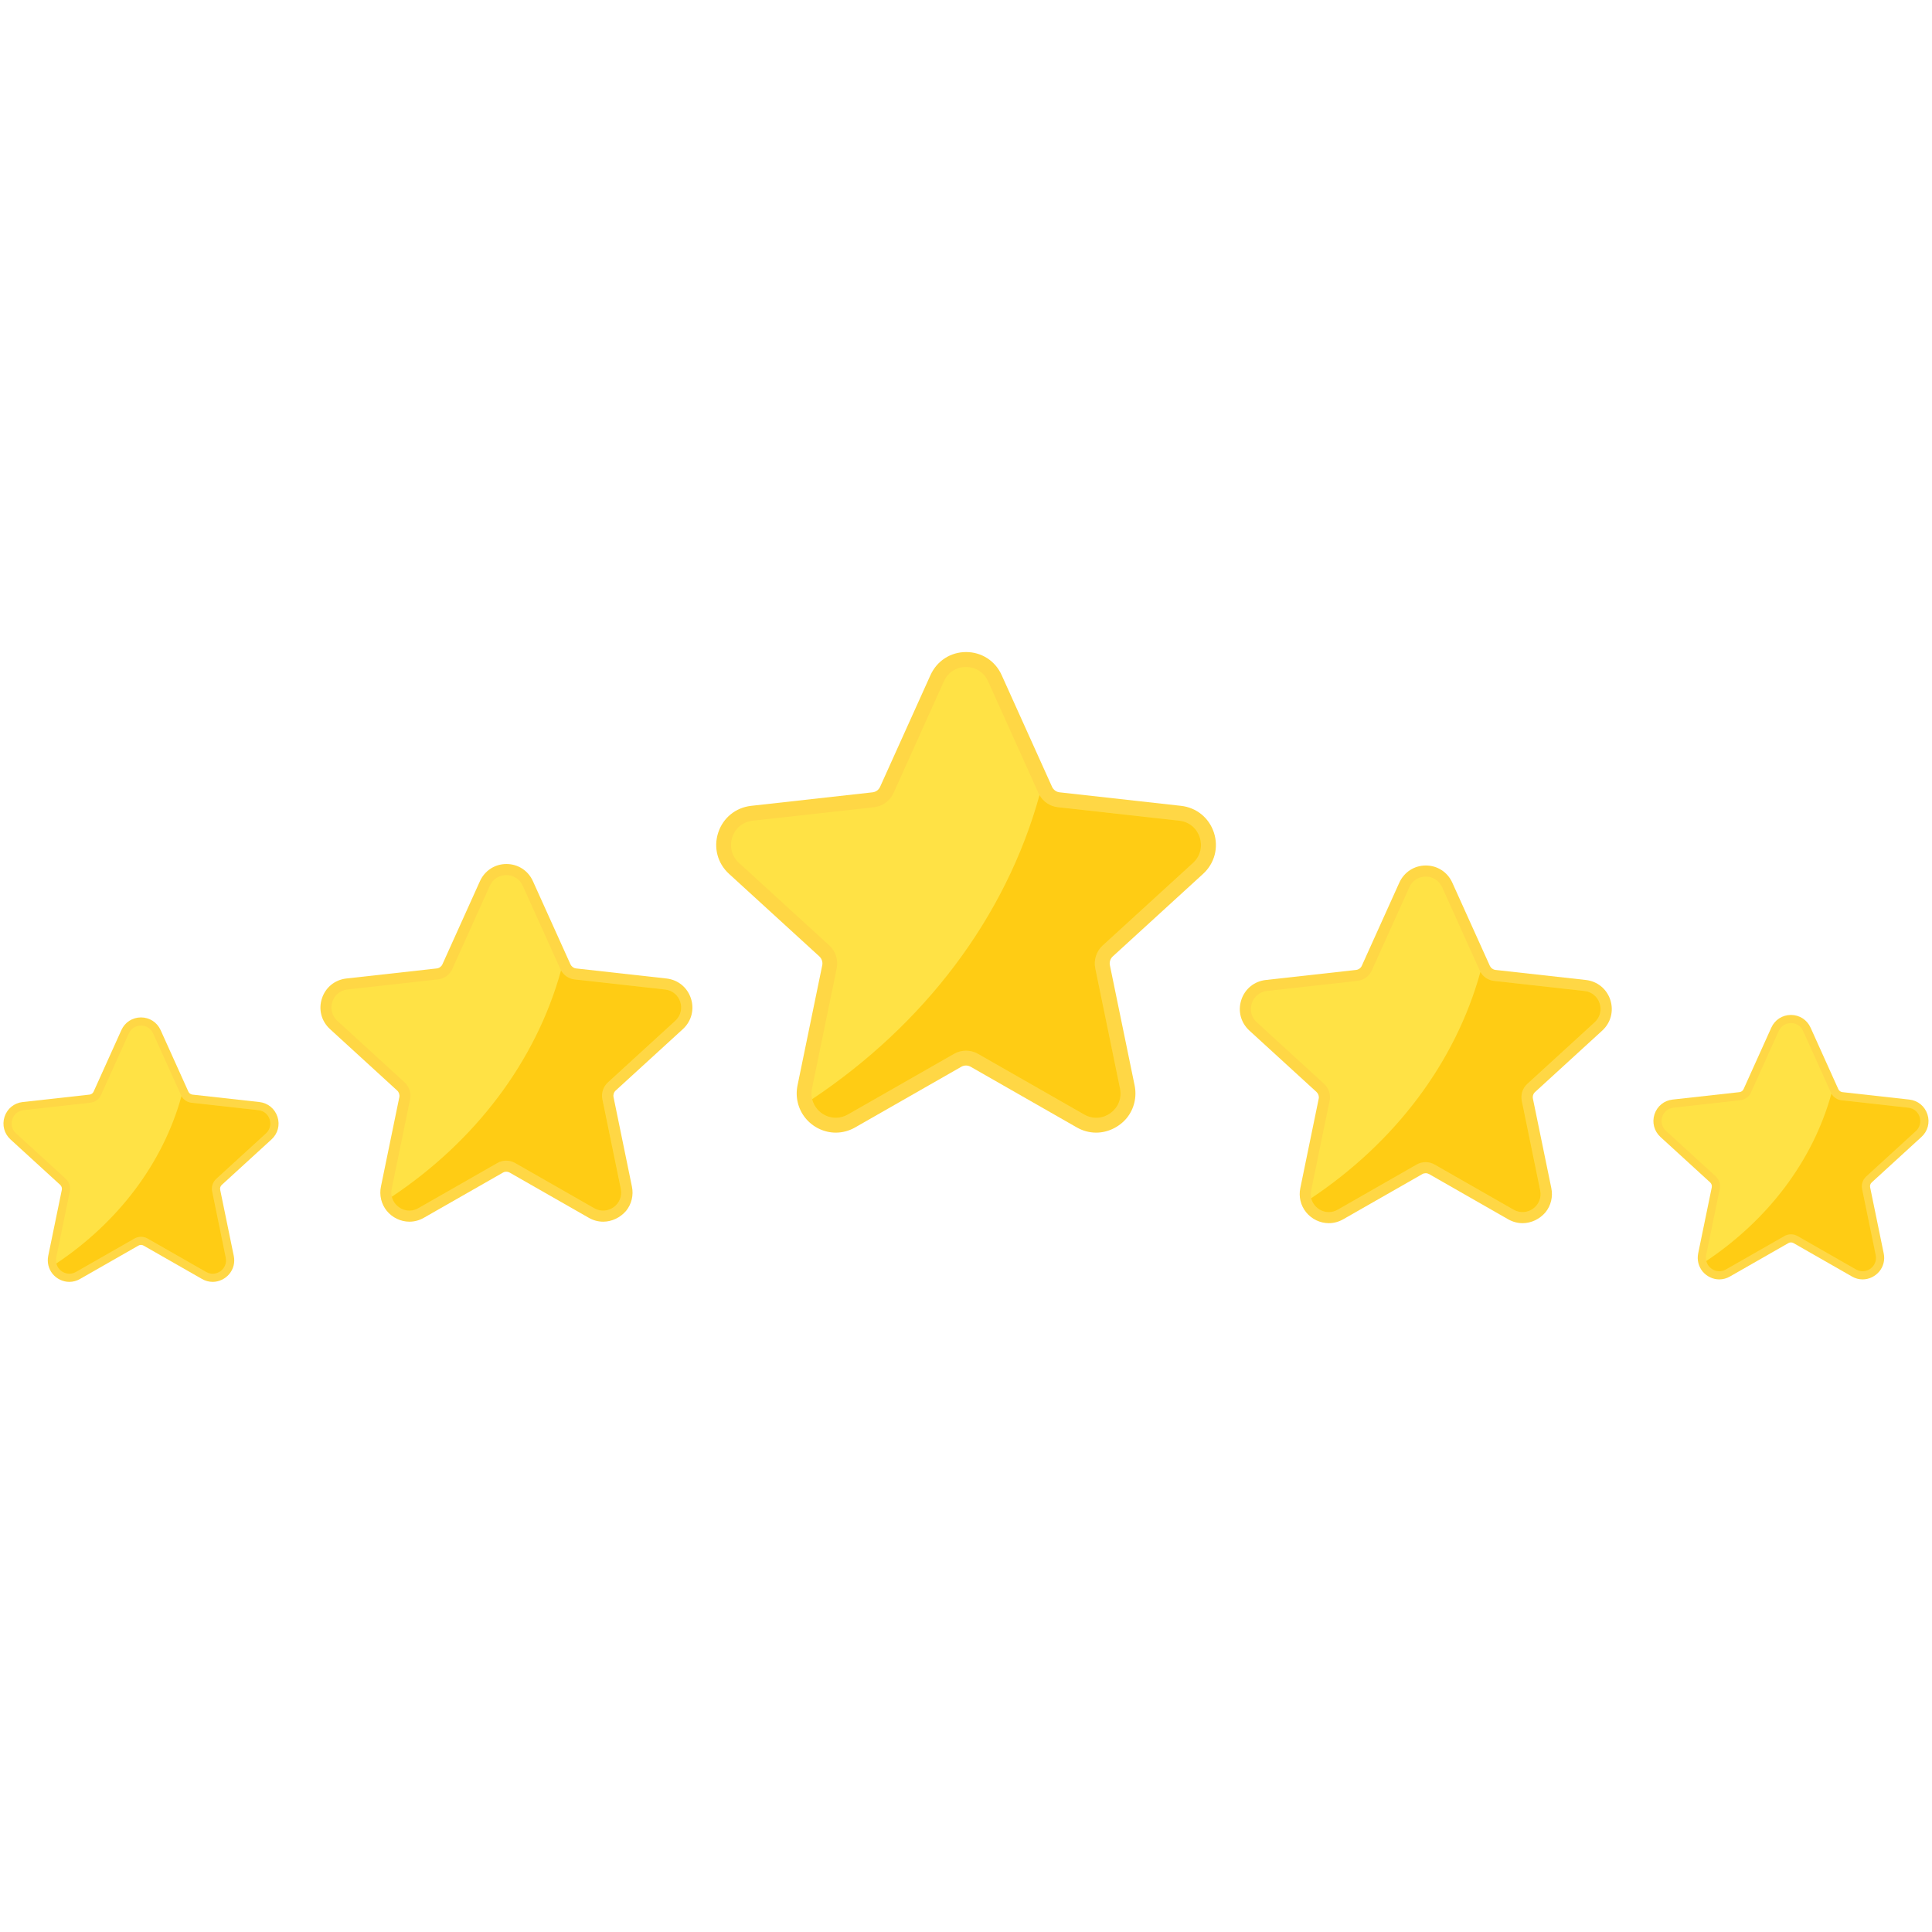 <svg xmlns="http://www.w3.org/2000/svg" xmlns:xlink="http://www.w3.org/1999/xlink" width="500" zoomAndPan="magnify" viewBox="0 0 375 375" height="500" preserveAspectRatio="xMidYMid meet" version="1.0"><defs><clipPath id="934fe7a1b7"><path d="M 139 126.562 L 237 126.562 L 237 220 L 139 220 Z M 139 126.562 " clip-rule="nonzero"/></clipPath><clipPath id="926f5d0eff"><path d="M 320 197 L 375 197 L 375 248.812 L 320 248.812 Z M 320 197 " clip-rule="nonzero"/></clipPath><clipPath id="d7dc4a8b7e"><path d="M 0 197 L 55 197 L 55 248.812 L 0 248.812 Z M 0 197 " clip-rule="nonzero"/></clipPath></defs><g clip-path="url(#934fe7a1b7)"><path fill="#ffd745" d="M 212.766 219.844 C 211.473 219.844 210.168 219.5 209.016 218.836 L 188.398 207.055 C 188.117 206.902 187.812 206.816 187.496 206.816 C 187.18 206.816 186.863 206.902 186.594 207.055 L 165.977 218.836 C 164.816 219.5 163.52 219.844 162.223 219.844 C 159.969 219.844 157.762 218.785 156.324 217.008 C 154.895 215.246 154.336 212.934 154.797 210.684 L 159.594 187.375 C 159.73 186.738 159.508 186.086 159.039 185.641 L 141.5 169.609 C 139.266 167.57 138.461 164.508 139.398 161.633 C 140.332 158.754 142.777 156.754 145.781 156.414 L 169.363 153.789 C 170.004 153.719 170.562 153.309 170.828 152.719 L 180.605 131.039 C 181.855 128.277 184.5 126.562 187.516 126.562 C 190.535 126.562 193.184 128.277 194.422 131.039 L 204.199 152.719 C 204.469 153.309 205.023 153.719 205.668 153.789 L 229.25 156.414 C 232.254 156.754 234.688 158.746 235.629 161.633 C 236.559 164.508 235.754 167.57 233.527 169.609 L 215.988 185.641 C 215.512 186.074 215.301 186.738 215.434 187.375 L 220.23 210.684 C 220.691 212.934 220.133 215.246 218.707 217.008 C 217.238 218.777 215.02 219.844 212.766 219.844 Z M 212.766 219.844 " fill-opacity="1" fill-rule="nonzero"/></g><path fill="#ffe245" d="M 191.785 132.242 L 201.559 153.922 C 202.242 155.441 203.68 156.484 205.332 156.664 L 228.914 159.293 C 232.941 159.746 234.555 164.738 231.562 167.473 L 214.023 183.508 C 212.797 184.633 212.25 186.316 212.586 187.953 L 217.383 211.262 C 218.195 215.234 213.957 218.336 210.445 216.324 L 189.828 204.543 C 188.379 203.715 186.613 203.715 185.164 204.543 L 164.547 216.324 C 161.023 218.336 156.785 215.246 157.609 211.262 L 162.406 187.953 C 162.742 186.316 162.195 184.633 160.969 183.508 L 143.43 167.484 C 140.438 164.75 142.059 159.746 146.078 159.301 L 169.66 156.676 C 171.309 156.492 172.75 155.441 173.43 153.934 L 183.207 132.25 C 184.875 128.535 190.113 128.535 191.785 132.242 Z M 191.785 132.242 " fill-opacity="1" fill-rule="nonzero"/><path fill="#ffcc14" d="M 228.914 159.301 L 205.332 156.676 C 203.824 156.512 202.512 155.625 201.77 154.328 C 195.172 178.203 179.293 198.895 157.637 213.348 C 158.328 216.219 161.676 217.969 164.555 216.332 L 185.172 204.555 C 186.621 203.727 188.387 203.727 189.836 204.555 L 210.453 216.332 C 213.977 218.344 218.215 215.254 217.391 211.27 L 212.594 187.961 C 212.258 186.324 212.805 184.641 214.031 183.516 L 231.57 167.484 C 234.555 164.75 232.941 159.746 228.914 159.301 Z M 228.914 159.301 " fill-opacity="1" fill-rule="nonzero"/><path fill="#ffd745" d="M 295.535 237.418 C 294.566 237.418 293.605 237.156 292.742 236.668 L 277.402 227.898 C 277.199 227.785 276.961 227.719 276.73 227.719 C 276.5 227.719 276.262 227.773 276.059 227.898 L 260.707 236.668 C 259.844 237.156 258.887 237.418 257.918 237.418 C 256.238 237.418 254.598 236.629 253.523 235.309 C 252.457 233.992 252.043 232.277 252.391 230.605 L 255.961 213.254 C 256.055 212.781 255.891 212.289 255.547 211.965 L 242.5 200.031 C 240.84 198.508 240.234 196.238 240.934 194.094 C 241.625 191.945 243.449 190.465 245.684 190.215 L 263.23 188.262 C 263.711 188.203 264.125 187.902 264.324 187.461 L 271.605 171.324 C 272.539 169.273 274.504 167.992 276.75 167.992 C 278.996 167.992 280.973 169.273 281.891 171.324 L 289.176 187.461 C 289.375 187.895 289.789 188.203 290.27 188.262 L 307.816 190.215 C 310.051 190.465 311.863 191.945 312.566 194.094 C 313.254 196.238 312.66 198.508 311 200.031 L 297.953 211.965 C 297.598 212.289 297.445 212.781 297.539 213.254 L 301.109 230.605 C 301.453 232.277 301.043 234 299.977 235.309 C 298.855 236.629 297.215 237.418 295.535 237.418 Z M 295.535 237.418 " fill-opacity="1" fill-rule="nonzero"/><path fill="#ffe245" d="M 279.918 172.207 L 287.199 188.348 C 287.707 189.473 288.77 190.254 290 190.387 L 307.547 192.34 C 310.539 192.676 311.75 196.391 309.523 198.434 L 296.477 210.367 C 295.562 211.203 295.152 212.465 295.402 213.676 L 298.969 231.027 C 299.574 233.992 296.426 236.293 293.809 234.789 L 278.469 226.023 C 277.395 225.406 276.078 225.406 275.004 226.023 L 259.664 234.789 C 257.043 236.281 253.887 233.992 254.5 231.027 L 258.07 213.676 C 258.32 212.465 257.918 211.203 256.996 210.367 L 243.949 198.434 C 241.723 196.391 242.922 192.676 245.922 192.34 L 263.473 190.387 C 264.699 190.254 265.766 189.473 266.273 188.348 L 273.555 172.207 C 274.773 169.457 278.668 169.457 279.918 172.207 Z M 279.918 172.207 " fill-opacity="1" fill-rule="nonzero"/><path fill="#ffcc14" d="M 307.547 192.352 L 290 190.398 C 288.879 190.27 287.898 189.617 287.352 188.645 C 282.438 206.41 270.621 221.816 254.5 232.578 C 255.02 234.715 257.512 236.023 259.645 234.801 L 274.984 226.031 C 276.059 225.418 277.375 225.418 278.449 226.031 L 293.789 234.801 C 296.41 236.293 299.566 234 298.949 231.039 L 295.383 213.688 C 295.133 212.473 295.535 211.211 296.457 210.375 L 309.504 198.441 C 311.75 196.402 310.551 192.688 307.547 192.352 Z M 307.547 192.352 " fill-opacity="1" fill-rule="nonzero"/><path fill="#ffd745" d="M 117.082 237.129 C 116.113 237.129 115.156 236.871 114.293 236.379 L 98.949 227.613 C 98.75 227.496 98.508 227.43 98.277 227.43 C 98.039 227.43 97.809 227.484 97.605 227.613 L 82.258 236.379 C 81.395 236.871 80.434 237.129 79.465 237.129 C 77.785 237.129 76.145 236.34 75.07 235.023 C 74.004 233.703 73.594 231.988 73.938 230.316 L 77.508 212.965 C 77.602 212.492 77.441 212 77.094 211.676 L 64.047 199.742 C 62.387 198.219 61.781 195.949 62.484 193.805 C 63.172 191.656 64.996 190.176 67.23 189.926 L 84.781 187.973 C 85.258 187.914 85.672 187.617 85.875 187.172 L 93.156 171.035 C 94.086 168.984 96.055 167.703 98.297 167.703 C 100.543 167.703 102.52 168.984 103.441 171.035 L 110.723 187.172 C 110.926 187.605 111.336 187.914 111.816 187.973 L 129.363 189.926 C 131.598 190.176 133.414 191.656 134.113 193.805 C 134.805 195.949 134.211 198.219 132.551 199.742 L 119.5 211.676 C 119.145 212 118.992 212.492 119.09 212.965 L 122.656 230.316 C 123.004 231.988 122.59 233.711 121.527 235.023 C 120.402 236.34 118.762 237.129 117.082 237.129 Z M 117.082 237.129 " fill-opacity="1" fill-rule="nonzero"/><path fill="#ffe245" d="M 101.465 171.918 L 108.746 188.059 C 109.254 189.184 110.32 189.965 111.547 190.098 L 129.094 192.051 C 132.09 192.387 133.297 196.102 131.07 198.145 L 118.023 210.078 C 117.113 210.914 116.699 212.176 116.949 213.387 L 120.52 230.738 C 121.121 233.703 117.977 236.004 115.355 234.504 L 100.016 225.734 C 98.941 225.117 97.625 225.117 96.551 225.734 L 81.191 234.504 C 78.574 235.992 75.414 233.703 76.031 230.738 L 79.598 213.387 C 79.848 212.176 79.445 210.914 78.523 210.078 L 65.477 198.145 C 63.25 196.102 64.449 192.387 67.453 192.051 L 85 190.098 C 86.23 189.965 87.293 189.184 87.801 188.059 L 95.082 171.918 C 96.32 169.168 100.219 169.168 101.465 171.918 Z M 101.465 171.918 " fill-opacity="1" fill-rule="nonzero"/><path fill="#ffcc14" d="M 129.094 192.062 L 111.547 190.109 C 110.426 189.984 109.445 189.328 108.898 188.355 C 103.988 206.121 92.168 221.527 76.051 232.289 C 76.566 234.426 79.062 235.734 81.191 234.512 L 96.531 225.746 C 97.605 225.129 98.922 225.129 99.996 225.746 L 115.336 234.512 C 117.957 236.004 121.113 233.711 120.5 230.75 L 116.93 213.398 C 116.68 212.184 117.082 210.926 118.004 210.086 L 131.051 198.152 C 133.297 196.113 132.098 192.398 129.094 192.062 Z M 129.094 192.062 " fill-opacity="1" fill-rule="nonzero"/><g clip-path="url(#926f5d0eff)"><path fill="#ffd745" d="M 361.535 248.332 C 360.824 248.332 360.105 248.141 359.473 247.773 L 348.121 241.285 C 347.969 241.199 347.793 241.152 347.621 241.152 C 347.449 241.152 347.277 241.199 347.125 241.285 L 335.773 247.773 C 335.141 248.141 334.422 248.332 333.711 248.332 C 332.473 248.332 331.254 247.746 330.457 246.773 C 329.672 245.801 329.363 244.531 329.613 243.289 L 332.254 230.461 C 332.32 230.113 332.203 229.746 331.945 229.508 L 322.293 220.684 C 321.066 219.555 320.625 217.883 321.133 216.293 C 321.652 214.707 322.992 213.609 324.645 213.426 L 337.625 211.984 C 337.98 211.945 338.285 211.723 338.43 211.395 L 343.812 199.461 C 344.496 197.941 345.953 197 347.621 197 C 349.281 197 350.742 197.941 351.43 199.461 L 356.812 211.395 C 356.957 211.723 357.266 211.945 357.621 211.984 L 370.602 213.426 C 372.25 213.609 373.594 214.707 374.113 216.293 C 374.629 217.883 374.18 219.566 372.949 220.684 L 363.301 229.508 C 363.039 229.746 362.914 230.113 362.992 230.461 L 365.629 243.289 C 365.891 244.531 365.582 245.801 364.785 246.773 C 363.988 247.746 362.77 248.332 361.535 248.332 Z M 361.535 248.332 " fill-opacity="1" fill-rule="nonzero"/></g><path fill="#ffe245" d="M 349.98 200.105 L 355.363 212.039 C 355.738 212.879 356.535 213.453 357.438 213.551 L 370.418 214.996 C 372.633 215.246 373.527 217.996 371.875 219.5 L 362.223 228.324 C 361.555 228.941 361.246 229.871 361.43 230.77 L 364.066 243.598 C 364.52 245.789 362.188 247.484 360.25 246.379 L 348.898 239.891 C 348.102 239.438 347.133 239.438 346.336 239.891 L 334.988 246.379 C 333.047 247.484 330.719 245.781 331.168 243.598 L 333.805 230.77 C 333.988 229.871 333.691 228.941 333.012 228.324 L 323.359 219.5 C 321.707 217.988 322.602 215.246 324.816 214.996 L 337.797 213.551 C 338.711 213.445 339.496 212.879 339.871 212.039 L 345.254 200.105 C 346.184 198.066 349.062 198.066 349.98 200.105 Z M 349.98 200.105 " fill-opacity="1" fill-rule="nonzero"/><path fill="#ffcc14" d="M 370.418 215.004 L 357.438 213.562 C 356.613 213.465 355.883 212.984 355.48 212.27 C 351.844 225.406 343.102 236.801 331.188 244.762 C 331.57 246.34 333.414 247.301 334.996 246.406 L 346.348 239.922 C 347.141 239.469 348.113 239.469 348.906 239.922 L 360.258 246.406 C 362.195 247.512 364.527 245.809 364.078 243.625 L 361.438 230.797 C 361.254 229.902 361.555 228.969 362.234 228.352 L 371.887 219.527 C 373.527 217.996 372.633 215.246 370.418 215.004 Z M 370.418 215.004 " fill-opacity="1" fill-rule="nonzero"/><g clip-path="url(#d7dc4a8b7e)"><path fill="#ffd745" d="M 41.281 248.812 C 40.57 248.812 39.852 248.621 39.219 248.254 L 27.867 241.77 C 27.715 241.68 27.539 241.633 27.367 241.633 C 27.195 241.633 27.023 241.68 26.871 241.77 L 15.52 248.254 C 14.887 248.621 14.168 248.812 13.457 248.812 C 12.219 248.812 11 248.227 10.203 247.254 C 9.418 246.281 9.109 245.012 9.359 243.77 L 12 230.941 C 12.066 230.594 11.949 230.23 11.691 229.988 L 2.039 221.164 C 0.812 220.039 0.371 218.363 0.879 216.773 C 1.398 215.188 2.738 214.09 4.391 213.906 L 17.371 212.465 C 17.727 212.426 18.031 212.203 18.176 211.875 L 23.559 199.941 C 24.242 198.422 25.699 197.48 27.367 197.48 C 29.027 197.48 30.484 198.422 31.176 199.941 L 36.559 211.875 C 36.703 212.203 37.012 212.426 37.367 212.465 L 50.348 213.906 C 51.996 214.09 53.34 215.188 53.859 216.773 C 54.375 218.363 53.926 220.047 52.695 221.164 L 43.047 229.988 C 42.785 230.23 42.66 230.594 42.738 230.941 L 45.375 243.77 C 45.637 245.012 45.328 246.281 44.531 247.254 C 43.734 248.227 42.516 248.812 41.281 248.812 Z M 41.281 248.812 " fill-opacity="1" fill-rule="nonzero"/></g><path fill="#ffe245" d="M 29.727 200.59 L 35.109 212.52 C 35.484 213.359 36.281 213.938 37.184 214.031 L 50.164 215.477 C 52.379 215.727 53.273 218.48 51.621 219.98 L 41.969 228.805 C 41.301 229.422 40.992 230.355 41.176 231.25 L 43.812 244.078 C 44.262 246.273 41.934 247.965 39.992 246.859 L 28.645 240.371 C 27.848 239.922 26.879 239.922 26.082 240.371 L 14.734 246.859 C 12.793 247.965 10.465 246.262 10.914 244.078 L 13.551 231.25 C 13.734 230.355 13.438 229.422 12.758 228.805 L 3.105 219.98 C 1.453 218.469 2.348 215.727 4.562 215.477 L 17.543 214.031 C 18.457 213.926 19.242 213.359 19.617 212.52 L 25 200.59 C 25.93 198.547 28.809 198.547 29.727 200.59 Z M 29.727 200.59 " fill-opacity="1" fill-rule="nonzero"/><path fill="#ffcc14" d="M 50.164 215.484 L 37.184 214.043 C 36.359 213.945 35.629 213.465 35.227 212.754 C 31.59 225.891 22.848 237.285 10.934 245.242 C 11.316 246.82 13.16 247.781 14.742 246.887 L 26.094 240.402 C 26.887 239.949 27.859 239.949 28.652 240.402 L 40.004 246.887 C 41.941 247.996 44.273 246.293 43.82 244.105 L 41.184 231.258 C 41 230.363 41.301 229.43 41.98 228.812 L 51.633 219.988 C 53.273 218.48 52.379 215.727 50.164 215.484 Z M 50.164 215.484 " fill-opacity="1" fill-rule="nonzero"/></svg>
